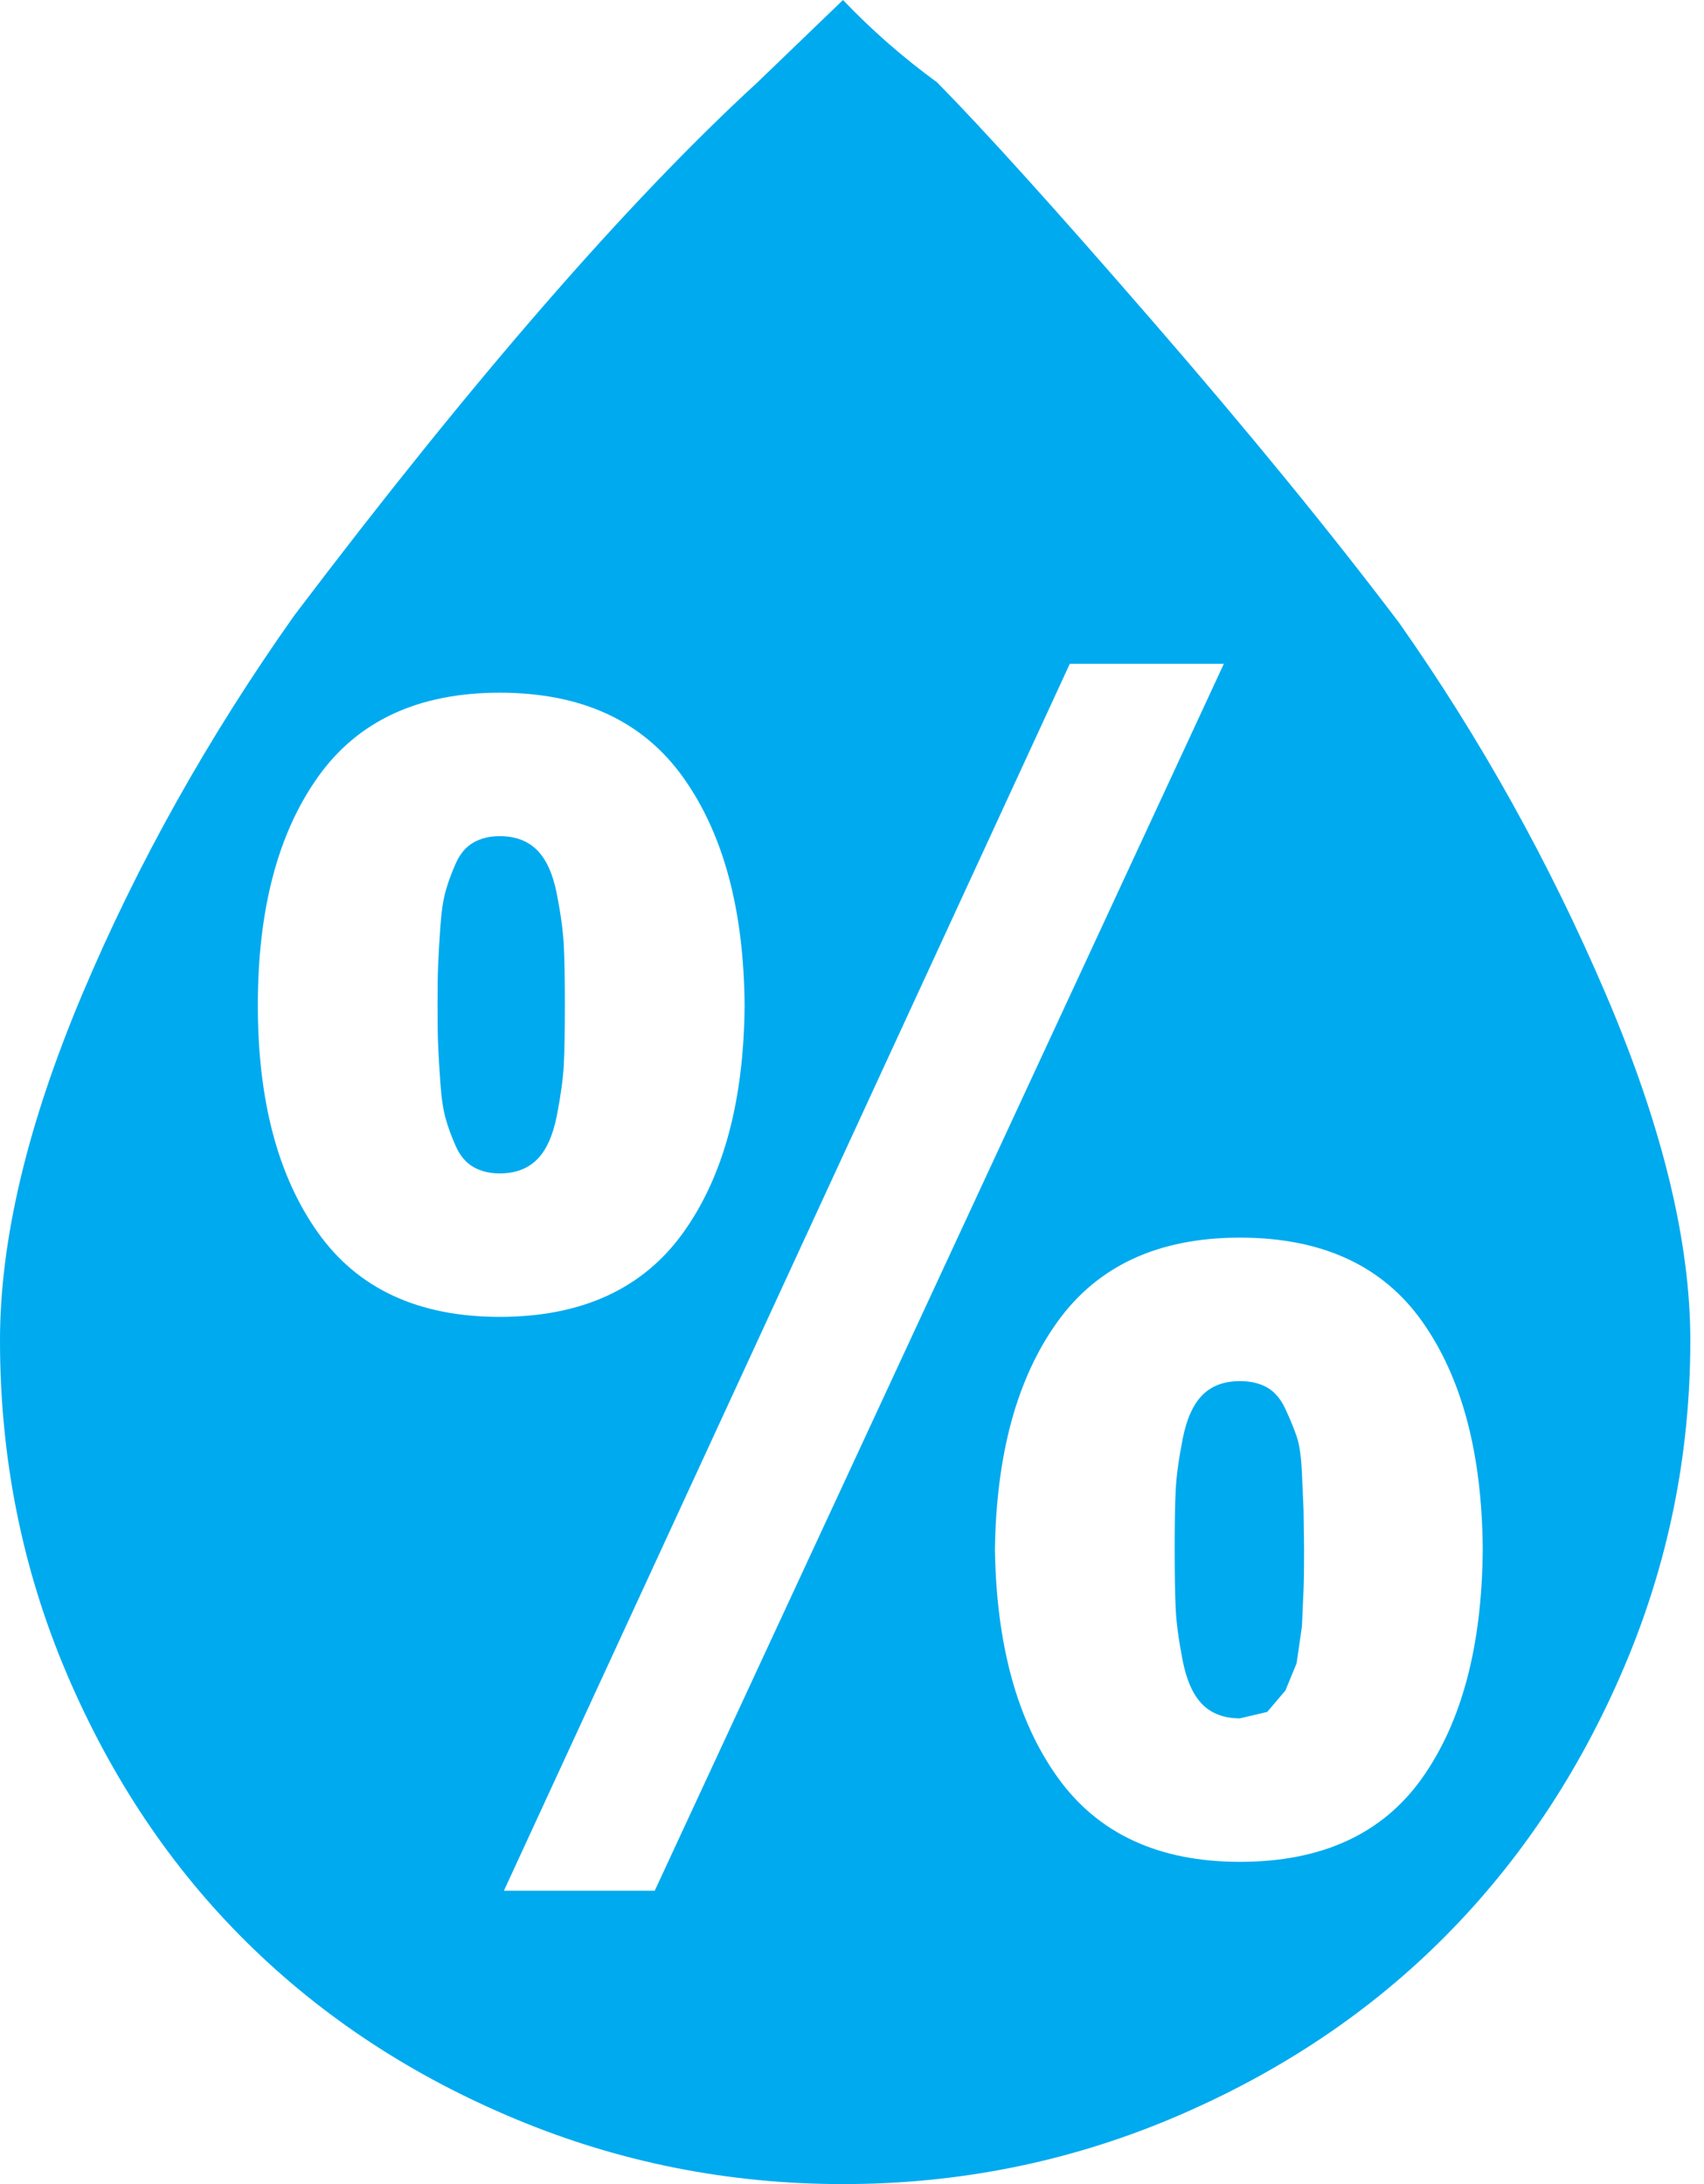<svg width="39" height="50" viewBox="0 0 39 50" fill="none" xmlns="http://www.w3.org/2000/svg">
<path d="M0 30.686C0 28.382 0.628 25.739 1.885 22.757C3.142 19.775 4.758 16.887 6.733 14.093C10.814 8.701 14.348 4.632 17.335 1.887L19.294 0C19.947 0.686 20.666 1.315 21.449 1.887C22.526 2.982 24.167 4.8 26.37 7.341C28.574 9.882 30.459 12.19 32.027 14.265C33.887 16.912 35.463 19.743 36.752 22.757C38.042 25.772 38.687 28.415 38.687 30.686C38.687 33.301 38.181 35.797 37.168 38.174C36.156 40.551 34.789 42.606 33.067 44.338C31.345 46.07 29.284 47.447 26.885 48.468C24.485 49.489 21.955 50 19.294 50C16.683 50 14.189 49.506 11.814 48.517C9.439 47.529 7.386 46.181 5.656 44.473C3.926 42.766 2.551 40.715 1.53 38.321C0.51 35.927 0 33.382 0 30.686ZM5.901 23.015C5.901 25.188 6.358 26.92 7.272 28.211C8.186 29.502 9.574 30.147 11.435 30.147C13.312 30.147 14.711 29.506 15.634 28.223C16.556 26.94 17.025 25.204 17.042 23.015C17.025 20.825 16.556 19.085 15.634 17.794C14.711 16.503 13.312 15.858 11.435 15.858C9.574 15.858 8.186 16.503 7.272 17.794C6.358 19.085 5.901 20.825 5.901 23.015ZM10.014 23.015C10.014 22.622 10.018 22.32 10.027 22.108C10.035 21.895 10.051 21.61 10.076 21.25C10.1 20.89 10.141 20.609 10.198 20.404C10.255 20.2 10.333 19.988 10.431 19.767C10.529 19.547 10.663 19.387 10.835 19.289C11.006 19.191 11.206 19.142 11.435 19.142C11.794 19.142 12.079 19.248 12.291 19.461C12.504 19.673 12.655 20.008 12.745 20.466C12.834 20.923 12.887 21.315 12.904 21.642C12.92 21.969 12.928 22.427 12.928 23.015C12.928 23.603 12.92 24.056 12.904 24.375C12.887 24.694 12.834 25.082 12.745 25.539C12.655 25.997 12.504 26.332 12.291 26.544C12.079 26.756 11.794 26.863 11.435 26.863C11.206 26.863 11.006 26.814 10.835 26.716C10.663 26.618 10.529 26.458 10.431 26.238C10.333 26.017 10.255 25.805 10.198 25.601C10.141 25.396 10.1 25.114 10.076 24.755C10.051 24.395 10.035 24.114 10.027 23.909C10.018 23.705 10.014 23.407 10.014 23.015ZM11.533 43.284H14.985L28.011 15.196H24.485L11.533 43.284ZM22.771 35.466C22.804 37.655 23.281 39.395 24.204 40.686C25.126 41.977 26.517 42.623 28.378 42.623C30.256 42.623 31.647 41.981 32.553 40.699C33.459 39.416 33.92 37.672 33.936 35.466C33.92 33.276 33.459 31.54 32.553 30.257C31.647 28.975 30.256 28.333 28.378 28.333C26.517 28.333 25.126 28.975 24.204 30.257C23.281 31.54 22.804 33.276 22.771 35.466ZM26.885 35.466C26.885 34.877 26.893 34.424 26.909 34.105C26.925 33.787 26.979 33.399 27.068 32.941C27.158 32.484 27.309 32.149 27.521 31.936C27.733 31.724 28.019 31.618 28.378 31.618C28.623 31.618 28.831 31.667 29.003 31.765C29.174 31.863 29.313 32.026 29.419 32.255C29.525 32.484 29.611 32.692 29.676 32.88C29.741 33.068 29.782 33.35 29.798 33.725L29.835 34.571L29.847 35.466C29.847 35.891 29.843 36.197 29.835 36.385L29.798 37.23L29.676 38.076L29.419 38.701L29.003 39.191L28.378 39.338C28.019 39.338 27.733 39.232 27.521 39.02C27.309 38.807 27.158 38.472 27.068 38.015C26.979 37.557 26.925 37.165 26.909 36.838C26.893 36.511 26.885 36.054 26.885 35.466Z" fill="#00AAEF"/>
</svg>
